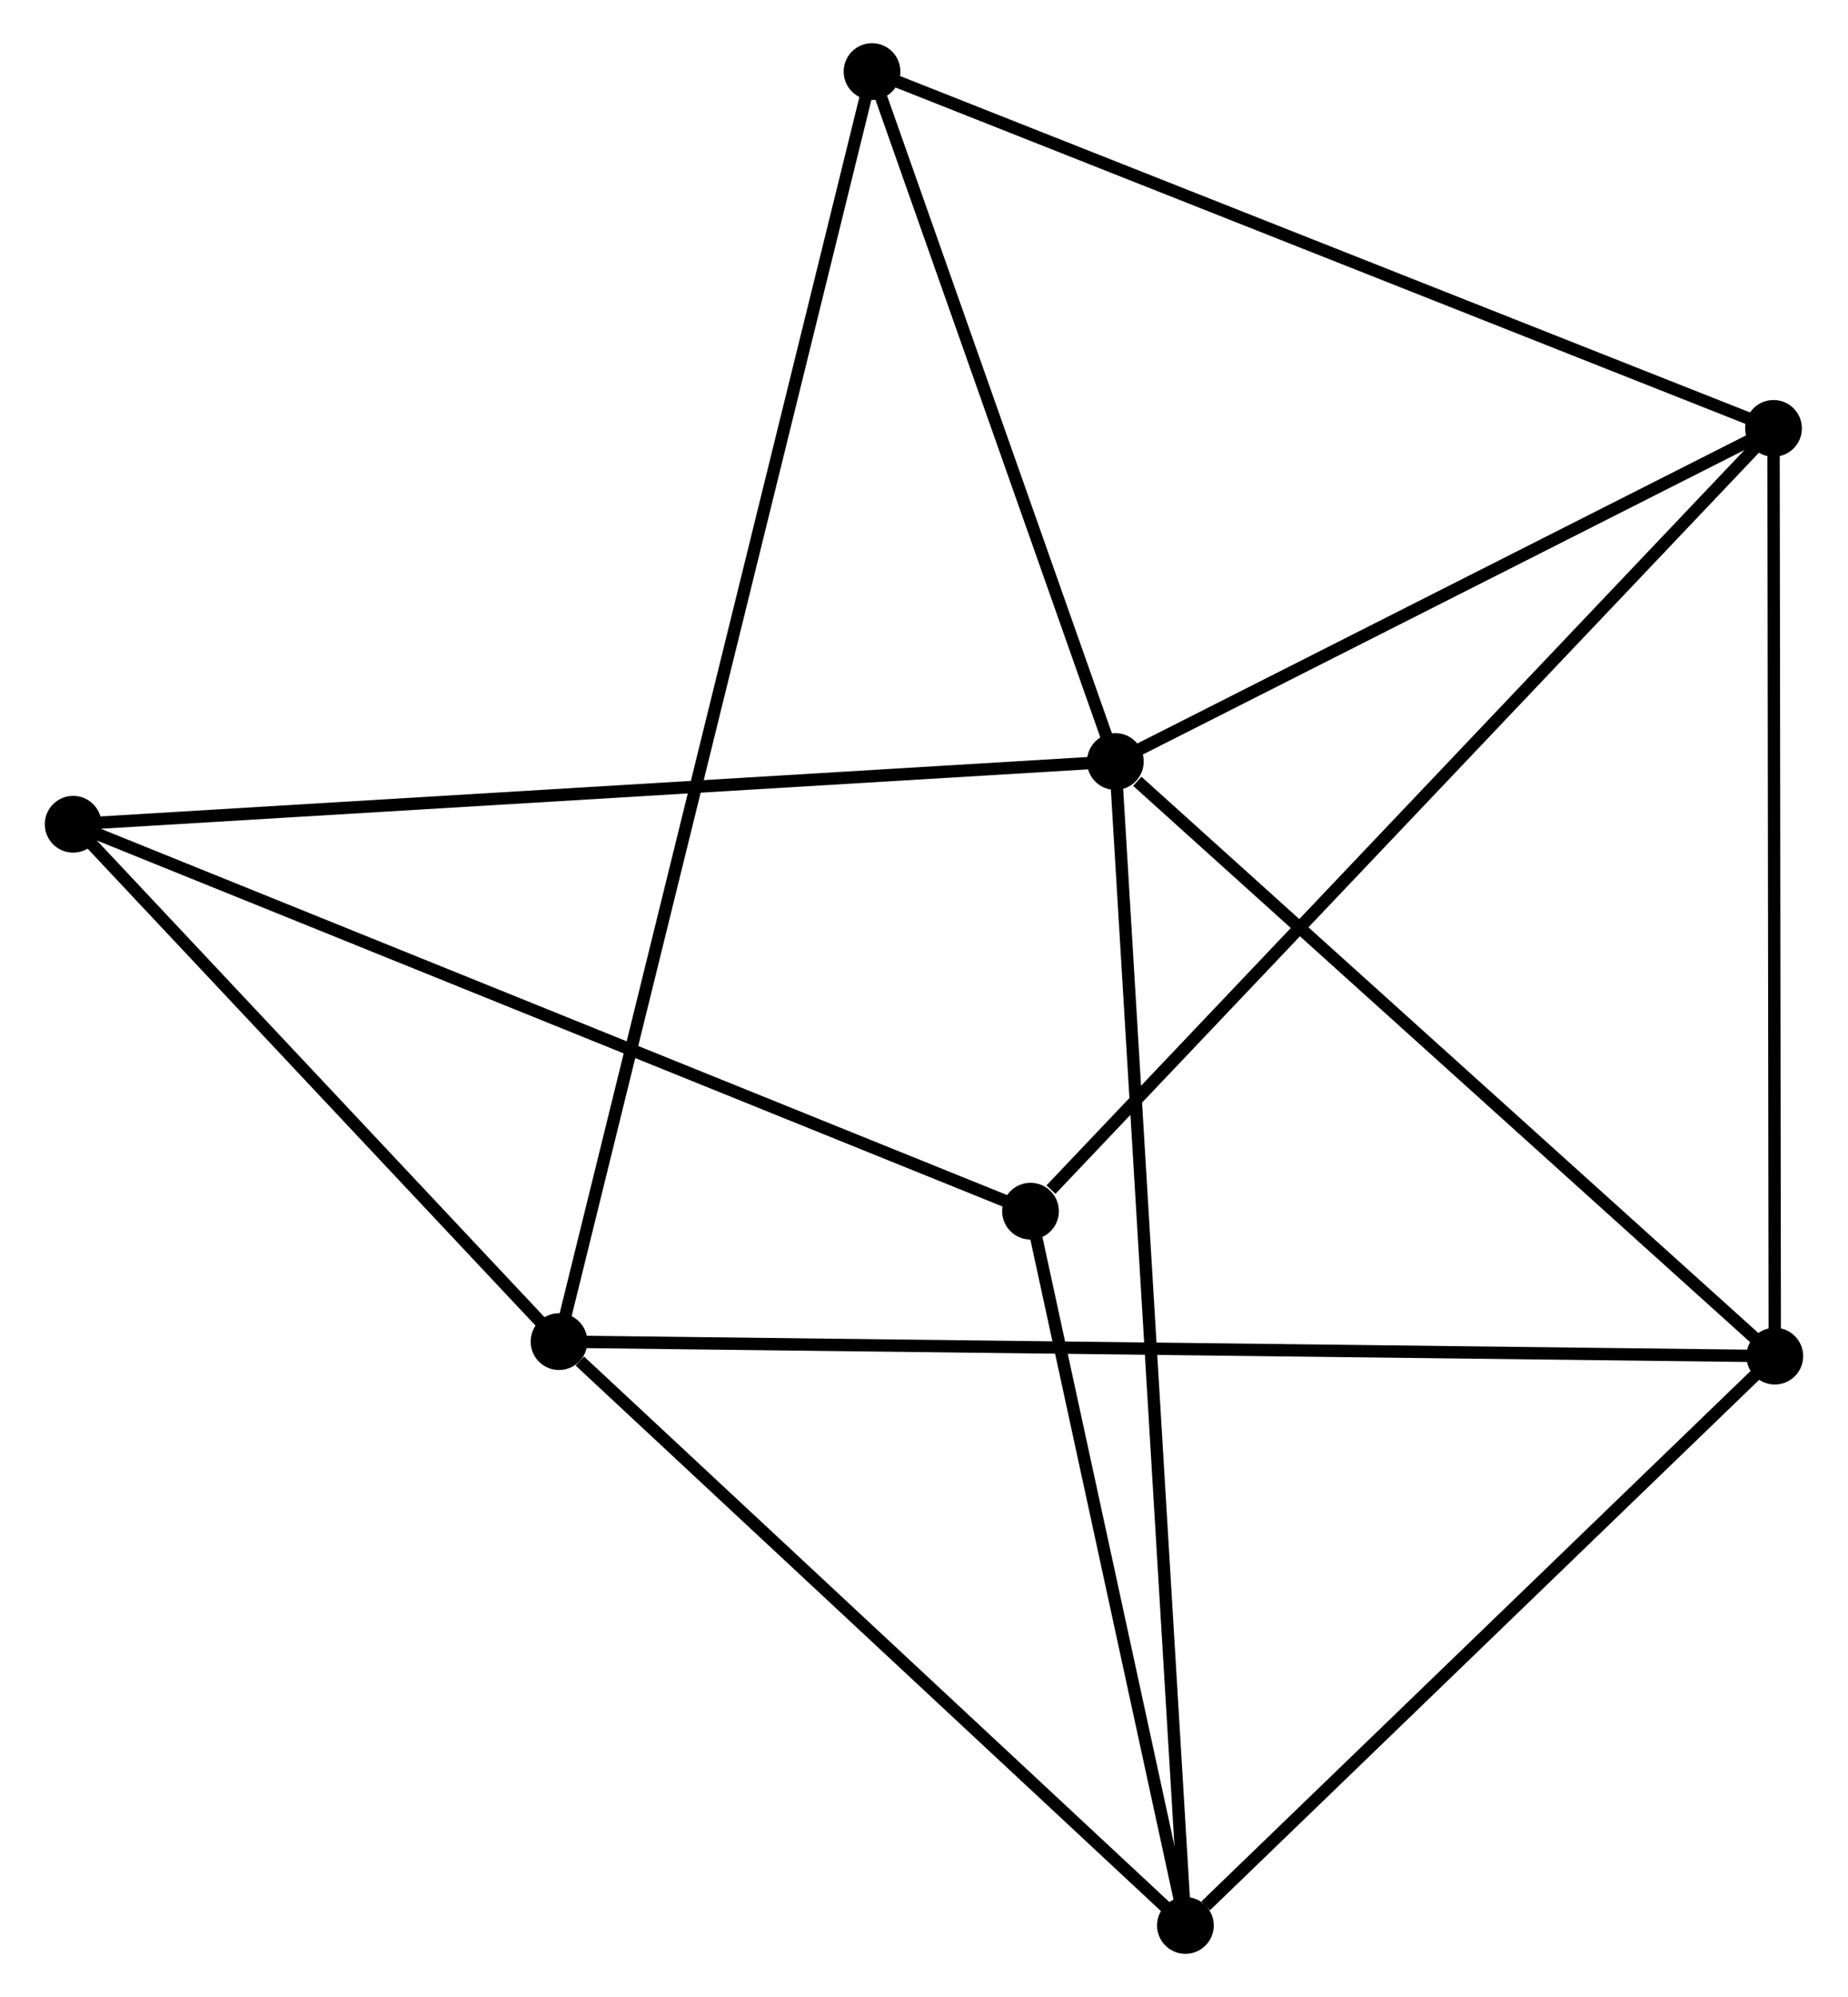 <?xml version="1.0" encoding="UTF-8" standalone="no"?>
<!DOCTYPE svg PUBLIC "-//W3C//DTD SVG 1.1//EN"
 "http://www.w3.org/Graphics/SVG/1.1/DTD/svg11.dtd">
<!-- Generated by graphviz version 2.36.0 (20140111.2315)
 -->
<!-- Title: %3 Pages: 1 -->
<svg width="150pt" height="162pt"
 viewBox="0.00 0.00 149.58 161.83" xmlns="http://www.w3.org/2000/svg" xmlns:xlink="http://www.w3.org/1999/xlink">
<g id="graph0" class="graph" transform="scale(1 1) rotate(0) translate(4 157.832)">
<title>%3</title>
<!-- 0 -->
<g id="node1" class="node"><title>0</title>
<ellipse fill="black" stroke="black" cx="86.306" cy="-96.121" rx="1.8" ry="1.8"/>
</g>
<!-- 2 -->
<g id="node2" class="node"><title>2</title>
<ellipse fill="black" stroke="black" cx="139.776" cy="-47.935" rx="1.8" ry="1.8"/>
</g>
<!-- 0&#45;&#45;2 -->
<g id="edge1" class="edge"><title>0&#45;&#45;2</title>
<path fill="none" stroke="black" d="M88.085,-94.518C96.348,-87.071 130.894,-55.939 138.352,-49.218"/>
</g>
<!-- 3 -->
<g id="node3" class="node"><title>3</title>
<ellipse fill="black" stroke="black" cx="91.986" cy="-1.8" rx="1.8" ry="1.8"/>
</g>
<!-- 0&#45;&#45;3 -->
<g id="edge2" class="edge"><title>0&#45;&#45;3</title>
<path fill="none" stroke="black" d="M86.424,-94.151C87.163,-81.876 91.131,-16.003 91.868,-3.759"/>
</g>
<!-- 4 -->
<g id="node4" class="node"><title>4</title>
<ellipse fill="black" stroke="black" cx="139.672" cy="-123.117" rx="1.8" ry="1.8"/>
</g>
<!-- 0&#45;&#45;4 -->
<g id="edge3" class="edge"><title>0&#45;&#45;4</title>
<path fill="none" stroke="black" d="M88.081,-97.019C96.184,-101.118 129.606,-118.025 137.835,-122.188"/>
</g>
<!-- 6 -->
<g id="node5" class="node"><title>6</title>
<ellipse fill="black" stroke="black" cx="66.576" cy="-152.032" rx="1.8" ry="1.8"/>
</g>
<!-- 0&#45;&#45;6 -->
<g id="edge4" class="edge"><title>0&#45;&#45;6</title>
<path fill="none" stroke="black" d="M85.649,-97.981C82.654,-106.47 70.297,-141.486 67.255,-150.108"/>
</g>
<!-- 7 -->
<g id="node6" class="node"><title>7</title>
<ellipse fill="black" stroke="black" cx="1.8" cy="-91.038" rx="1.8" ry="1.8"/>
</g>
<!-- 0&#45;&#45;7 -->
<g id="edge5" class="edge"><title>0&#45;&#45;7</title>
<path fill="none" stroke="black" d="M84.217,-95.995C72.525,-95.292 15.316,-91.851 3.816,-91.159"/>
</g>
<!-- 2&#45;&#45;3 -->
<g id="edge10" class="edge"><title>2&#45;&#45;3</title>
<path fill="none" stroke="black" d="M138.186,-46.4C130.93,-39.396 101,-10.502 93.631,-3.388"/>
</g>
<!-- 2&#45;&#45;4 -->
<g id="edge11" class="edge"><title>2&#45;&#45;4</title>
<path fill="none" stroke="black" d="M139.773,-49.794C139.759,-60.105 139.69,-110.211 139.675,-121.048"/>
</g>
<!-- 5 -->
<g id="node8" class="node"><title>5</title>
<ellipse fill="black" stroke="black" cx="79.426" cy="-59.682" rx="1.8" ry="1.8"/>
</g>
<!-- 3&#45;&#45;5 -->
<g id="edge12" class="edge"><title>3&#45;&#45;5</title>
<path fill="none" stroke="black" d="M91.568,-3.726C89.661,-12.514 81.795,-48.764 79.858,-57.69"/>
</g>
<!-- 4&#45;&#45;6 -->
<g id="edge14" class="edge"><title>4&#45;&#45;6</title>
<path fill="none" stroke="black" d="M137.865,-123.832C127.752,-127.833 78.267,-147.408 68.319,-151.343"/>
</g>
<!-- 4&#45;&#45;5 -->
<g id="edge13" class="edge"><title>4&#45;&#45;5</title>
<path fill="none" stroke="black" d="M138.183,-121.549C129.92,-112.849 89.769,-70.572 81.085,-61.428"/>
</g>
<!-- 1 -->
<g id="node7" class="node"><title>1</title>
<ellipse fill="black" stroke="black" cx="41.196" cy="-49.111" rx="1.8" ry="1.8"/>
</g>
<!-- 1&#45;&#45;2 -->
<g id="edge6" class="edge"><title>1&#45;&#45;2</title>
<path fill="none" stroke="black" d="M43.255,-49.086C56.084,-48.933 124.932,-48.112 137.728,-47.959"/>
</g>
<!-- 1&#45;&#45;3 -->
<g id="edge7" class="edge"><title>1&#45;&#45;3</title>
<path fill="none" stroke="black" d="M42.885,-47.537C50.734,-40.225 83.55,-9.658 90.634,-3.059"/>
</g>
<!-- 1&#45;&#45;6 -->
<g id="edge8" class="edge"><title>1&#45;&#45;6</title>
<path fill="none" stroke="black" d="M41.636,-50.897C44.717,-63.39 63.003,-137.544 66.123,-150.197"/>
</g>
<!-- 1&#45;&#45;7 -->
<g id="edge9" class="edge"><title>1&#45;&#45;7</title>
<path fill="none" stroke="black" d="M39.885,-50.506C33.904,-56.871 9.231,-83.13 3.156,-89.595"/>
</g>
<!-- 5&#45;&#45;7 -->
<g id="edge15" class="edge"><title>5&#45;&#45;7</title>
<path fill="none" stroke="black" d="M77.507,-60.457C66.767,-64.795 14.216,-86.023 3.652,-90.29"/>
</g>
</g>
</svg>
